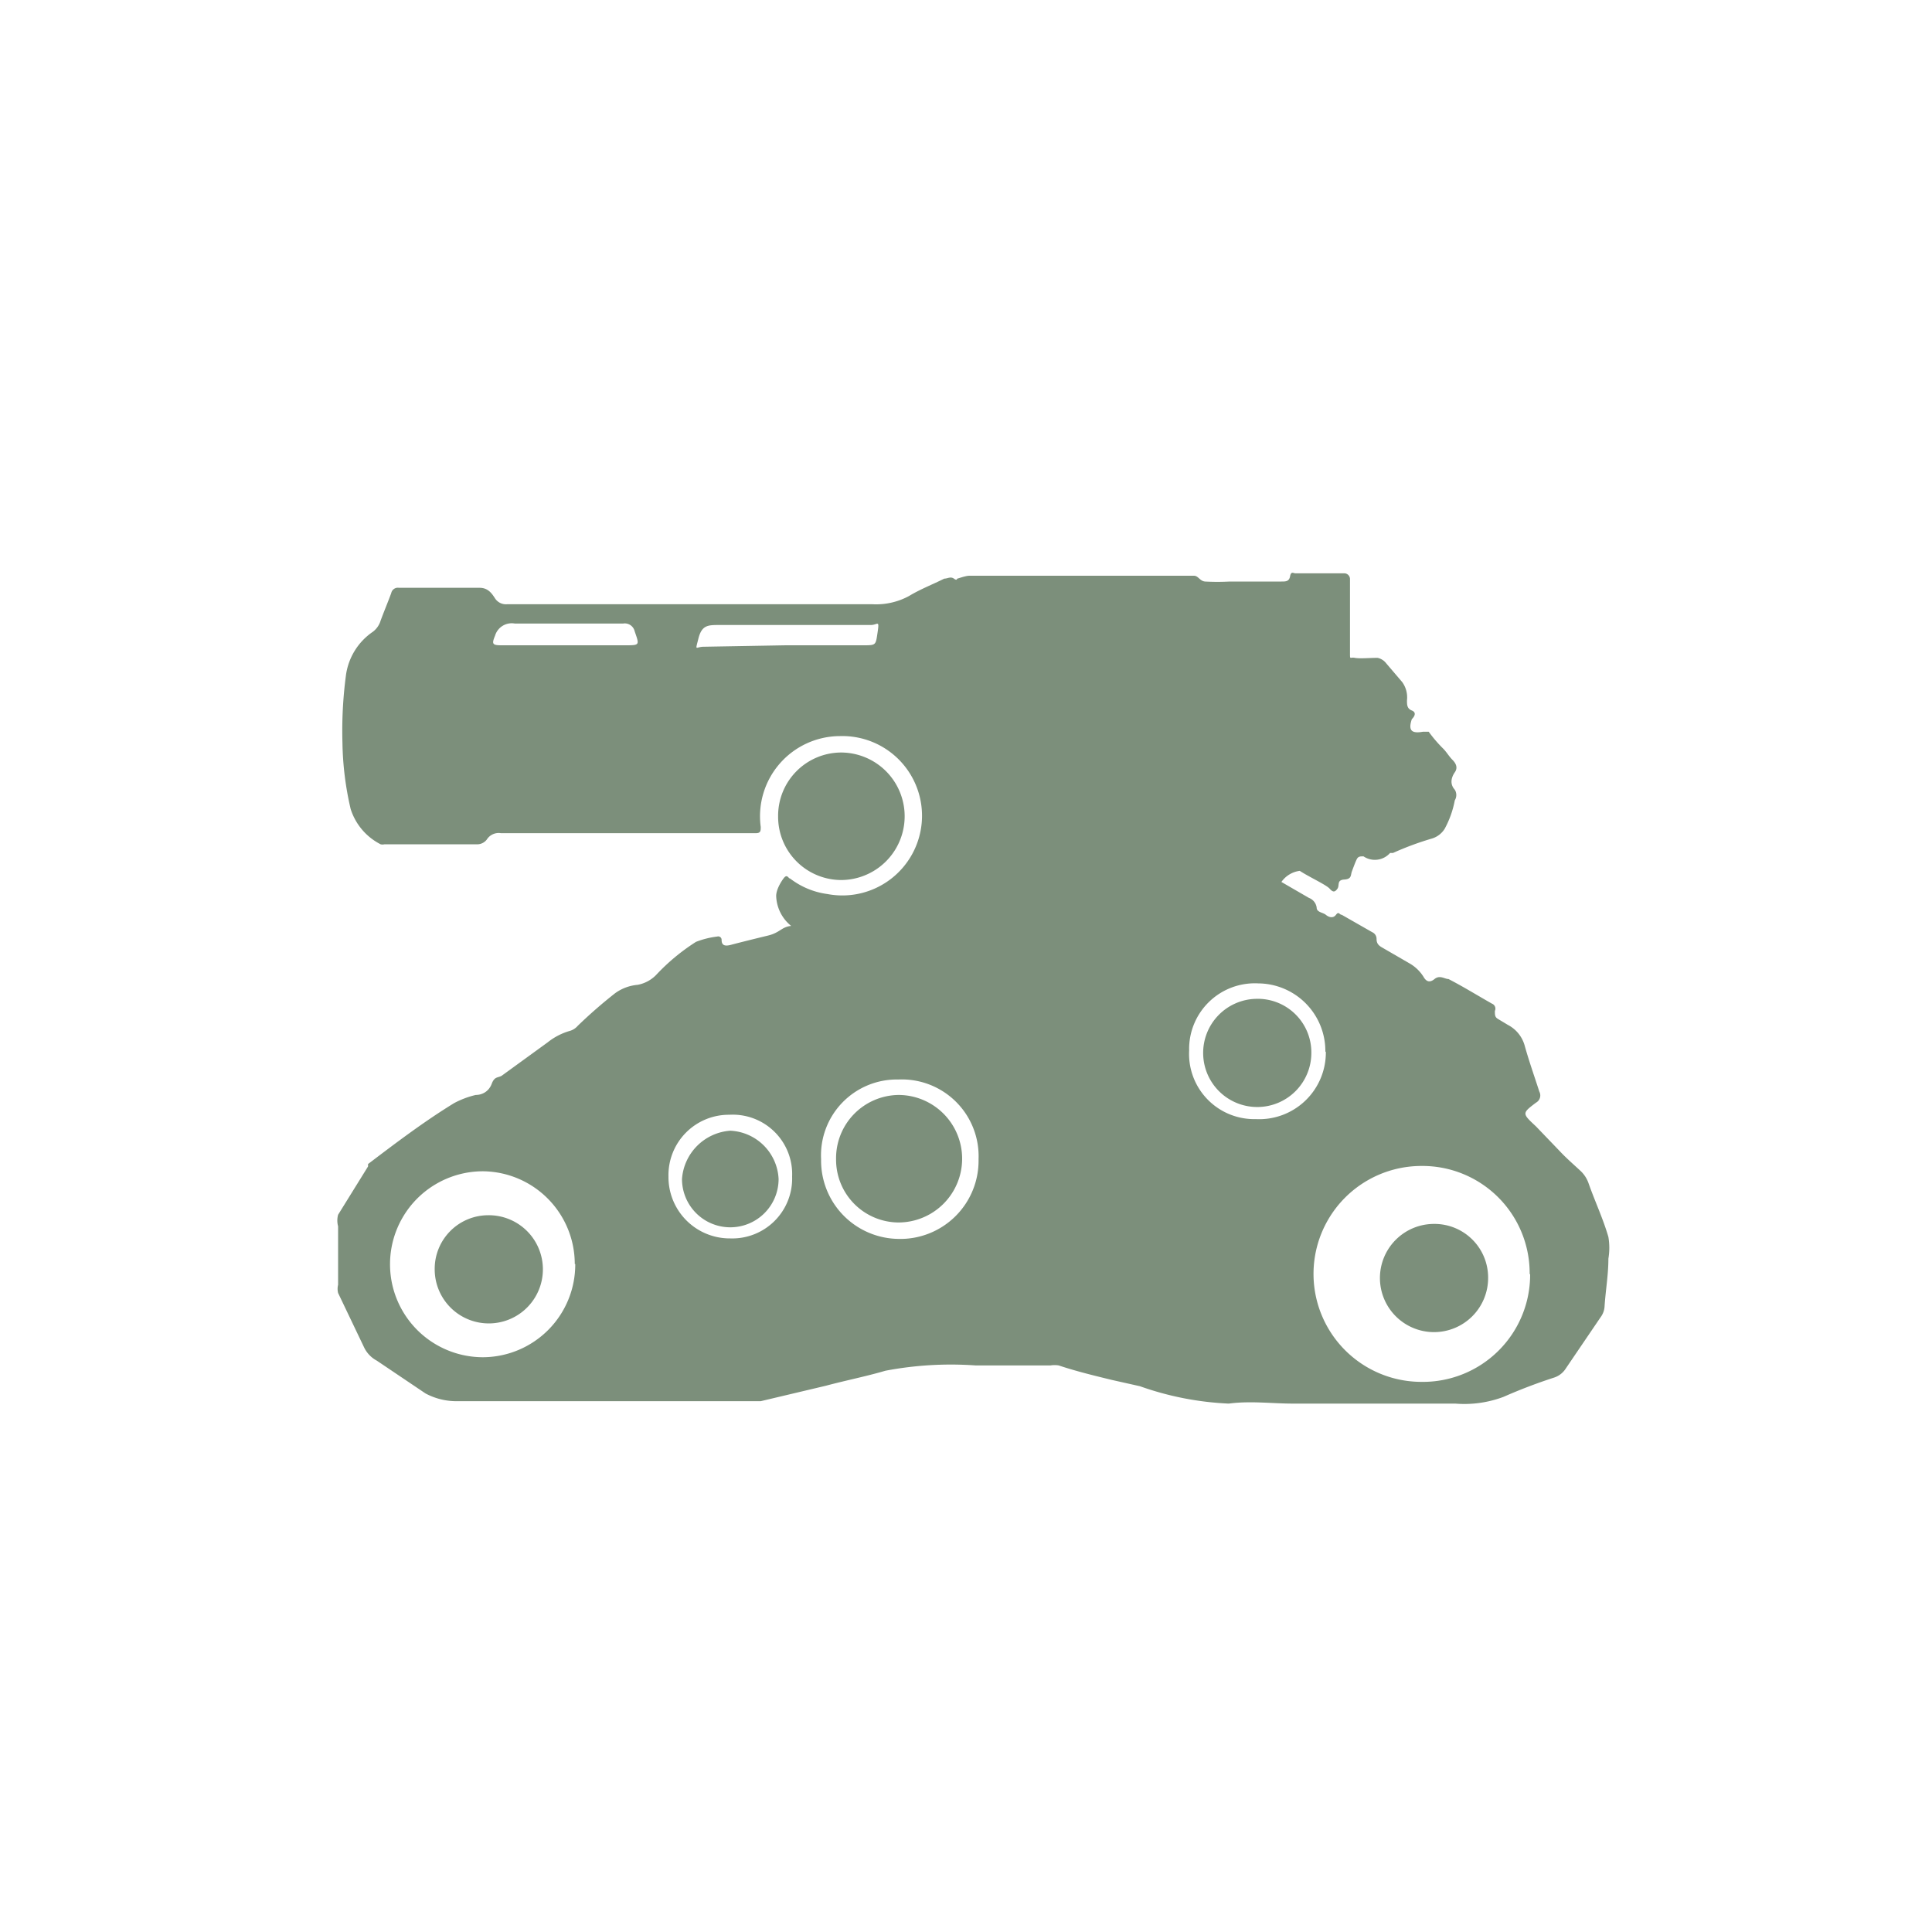 <svg xmlns="http://www.w3.org/2000/svg" class="HeroAbility-icon HeroAbility-icon--hoverState" viewBox="0 0 40 40" preserveAspectRatio="xMidYMid meet"><g id="_Group_" data-name="&lt;Group&gt;"><path fill="#7c8f7b" id="_Compound_Path_" data-name="&lt;Compound Path&gt;" d="M26.53,18.26l.57.33a.25.25,0,0,1,.16.2c0,.1.13.1.19.15s.15.08.21,0,.07,0,.12,0l.63.36a.15.15,0,0,1,.09.14c0,.1.05.14.12.18l.57.33a.82.82,0,0,1,.28.27c.05.09.12.14.23.05s.21,0,.29,0c.31.16.6.34.9.51a.11.11,0,0,1,.06.15c0,.09,0,.13.07.17l.2.12a.69.69,0,0,1,.35.44c.09.32.2.63.3.94a.17.17,0,0,1-.07.23c-.29.22-.29.22,0,.49l.49.51c.13.14.28.27.42.4a.64.64,0,0,1,.18.27c.13.37.3.73.41,1.11a1.35,1.35,0,0,1,0,.45c0,.34-.06.67-.08,1a.41.41,0,0,1-.08.21l-.72,1.06a.45.45,0,0,1-.24.19,11,11,0,0,0-1.05.4,2.3,2.3,0,0,1-1,.14c-.37,0-.74,0-1.11,0-.56,0-1.11,0-1.67,0-.19,0-.39,0-.58,0-.44,0-.88-.06-1.33,0a6.31,6.31,0,0,1-1.84-.36l-.58-.13c-.37-.09-.74-.18-1.1-.3a.52.52,0,0,0-.17,0c-.52,0-1,0-1.55,0a7.24,7.24,0,0,0-1.87.11c-.41.12-.82.2-1.23.31l-1.35.32-.2,0c-.8,0-1.61,0-2.41,0-.54,0-1.09,0-1.63,0-.7,0-1.4,0-2.09,0a1.36,1.36,0,0,1-.61-.16L7.8,28.17a.61.61,0,0,1-.26-.27L7,26.77a.35.35,0,0,1,0-.17c0-.4,0-.81,0-1.21A.46.46,0,0,1,7,25.15l.62-1,0-.05c.58-.44,1.16-.88,1.78-1.26a1.83,1.83,0,0,1,.45-.17c.13,0,.27-.07.33-.23s.13-.12.21-.17l.95-.69a1.31,1.31,0,0,1,.47-.24.34.34,0,0,0,.15-.1,9.82,9.82,0,0,1,.78-.68.93.93,0,0,1,.46-.17.72.72,0,0,0,.38-.2,4.25,4.25,0,0,1,.83-.69,1.81,1.81,0,0,1,.44-.11.07.07,0,0,1,.09.07c0,.13.09.13.2.1s.51-.13.76-.19.28-.18.48-.2a.83.83,0,0,1-.31-.62c0-.11.07-.25.15-.36s.1,0,.14,0a1.62,1.62,0,0,0,.77.32,1.65,1.65,0,1,0,.26-3.27,1.66,1.66,0,0,0-1.64,1.88c0,.08,0,.13-.1.13H10.37a.29.29,0,0,0-.29.13.25.25,0,0,1-.22.1q-.95,0-1.9,0a.16.16,0,0,1-.08,0,1.24,1.24,0,0,1-.62-.73,6.42,6.42,0,0,1-.17-1.37A8.72,8.72,0,0,1,7.16,14a1.3,1.3,0,0,1,.56-.92.45.45,0,0,0,.16-.23c.07-.19.15-.38.22-.57a.14.14,0,0,1,.16-.11H9.93c.17,0,.25.11.32.22a.27.27,0,0,0,.25.12h7.56a1.43,1.43,0,0,0,.76-.17c.23-.14.49-.24.73-.36.07,0,.13-.05.2,0s.06,0,.07,0,.17-.06.25-.06c.67,0,1.33,0,2,0,.39,0,.79,0,1.18,0s.75,0,1.13,0l.34,0c.09,0,.12.11.23.12a4.73,4.73,0,0,0,.51,0c.36,0,.71,0,1.07,0,.09,0,.16,0,.18-.11s.07-.06.11-.06h1a.12.12,0,0,1,.13.11s0,.07,0,.1c0,.32,0,.65,0,1,0,.15,0,.29,0,.44s0,.08.1.1.31,0,.47,0a.3.3,0,0,1,.16.09l.35.41a.54.54,0,0,1,.1.38c0,.09,0,.17.1.21s.06.12,0,.18c-.08.24,0,.3.23.26,0,0,.09,0,.12,0a2.8,2.8,0,0,0,.3.35c.07.07.12.16.19.23s.12.16.05.26-.11.24,0,.36a.21.21,0,0,1,0,.22,2,2,0,0,1-.21.59.47.47,0,0,1-.26.2,6.19,6.19,0,0,0-.81.3l-.06,0a.42.42,0,0,1-.55.07c-.07,0-.11,0-.14.06s-.07.17-.1.25,0,.16-.16.17-.09.12-.14.19-.09.08-.16,0-.42-.24-.62-.37A.55.55,0,0,0,26.53,18.26Zm5.14,8.12a2.22,2.22,0,0,0-2.24-2.24,2.23,2.23,0,0,0,0,4.47A2.22,2.22,0,0,0,31.68,26.38Zm-19.77-.21A1.92,1.92,0,0,0,10,24.25a1.92,1.92,0,1,0,0,3.85A1.92,1.92,0,0,0,11.91,26.17Zm6.69-.52A1.62,1.62,0,0,0,20.26,24a1.59,1.59,0,0,0-1.66-1.65A1.57,1.57,0,0,0,17,24,1.62,1.62,0,0,0,18.6,25.65Zm8.85-3.87a1.4,1.4,0,0,0-1.39-1.42,1.36,1.36,0,0,0-1.43,1.39A1.35,1.35,0,0,0,26,23.17,1.38,1.38,0,0,0,27.45,21.77ZM13.84,24.36a1.27,1.27,0,0,0,1.28,1.28,1.24,1.24,0,0,0,1.28-1.28,1.23,1.23,0,0,0-1.3-1.28A1.25,1.25,0,0,0,13.84,24.36Zm2.43-11h1.6c.27,0,.26,0,.3-.27s0-.15-.14-.15c-1,0-2.09,0-3.14,0-.23,0-.36,0-.43.28s-.06.17.11.17Zm-4.53,0h1.2c.31,0,.3,0,.2-.29a.21.21,0,0,0-.24-.16c-.75,0-1.49,0-2.24,0a.36.36,0,0,0-.41.25c-.07.17-.06.2.13.2Z"></path><path fill="#7c8f7b" id="_Path_" data-name="&lt;Path&gt;" d="M16.11,16.9a1.31,1.31,0,0,1,1.3-1.32,1.32,1.32,0,1,1,0,2.64A1.31,1.31,0,0,1,16.11,16.9Z"></path><path fill="#7c8f7b" id="_Path_2" data-name="&lt;Path&gt;" d="M30.81,26.46a1.12,1.12,0,1,1-1.12-1.12A1.11,1.11,0,0,1,30.81,26.46Z"></path><path fill="#7c8f7b" id="_Path_3" data-name="&lt;Path&gt;" d="M10.11,25.16A1.12,1.12,0,1,1,9,26.28,1.11,1.11,0,0,1,10.11,25.16Z"></path><path fill="#7c8f7b" id="_Path_4" data-name="&lt;Path&gt;" d="M17.31,24a1.31,1.31,0,0,1,1.29-1.33,1.32,1.32,0,1,1,0,2.64A1.3,1.3,0,0,1,17.31,24Z"></path><path fill="#7c8f7b" id="_Path_5" data-name="&lt;Path&gt;" d="M27.15,21.81A1.12,1.12,0,1,1,26,20.68,1.11,1.11,0,0,1,27.15,21.81Z"></path><path fill="#7c8f7b" id="_Path_6" data-name="&lt;Path&gt;" d="M15.12,25.41a1,1,0,0,1-1-1,1.08,1.08,0,0,1,1-1,1.05,1.05,0,0,1,1,1A1,1,0,0,1,15.12,25.41Z"></path></g></svg>